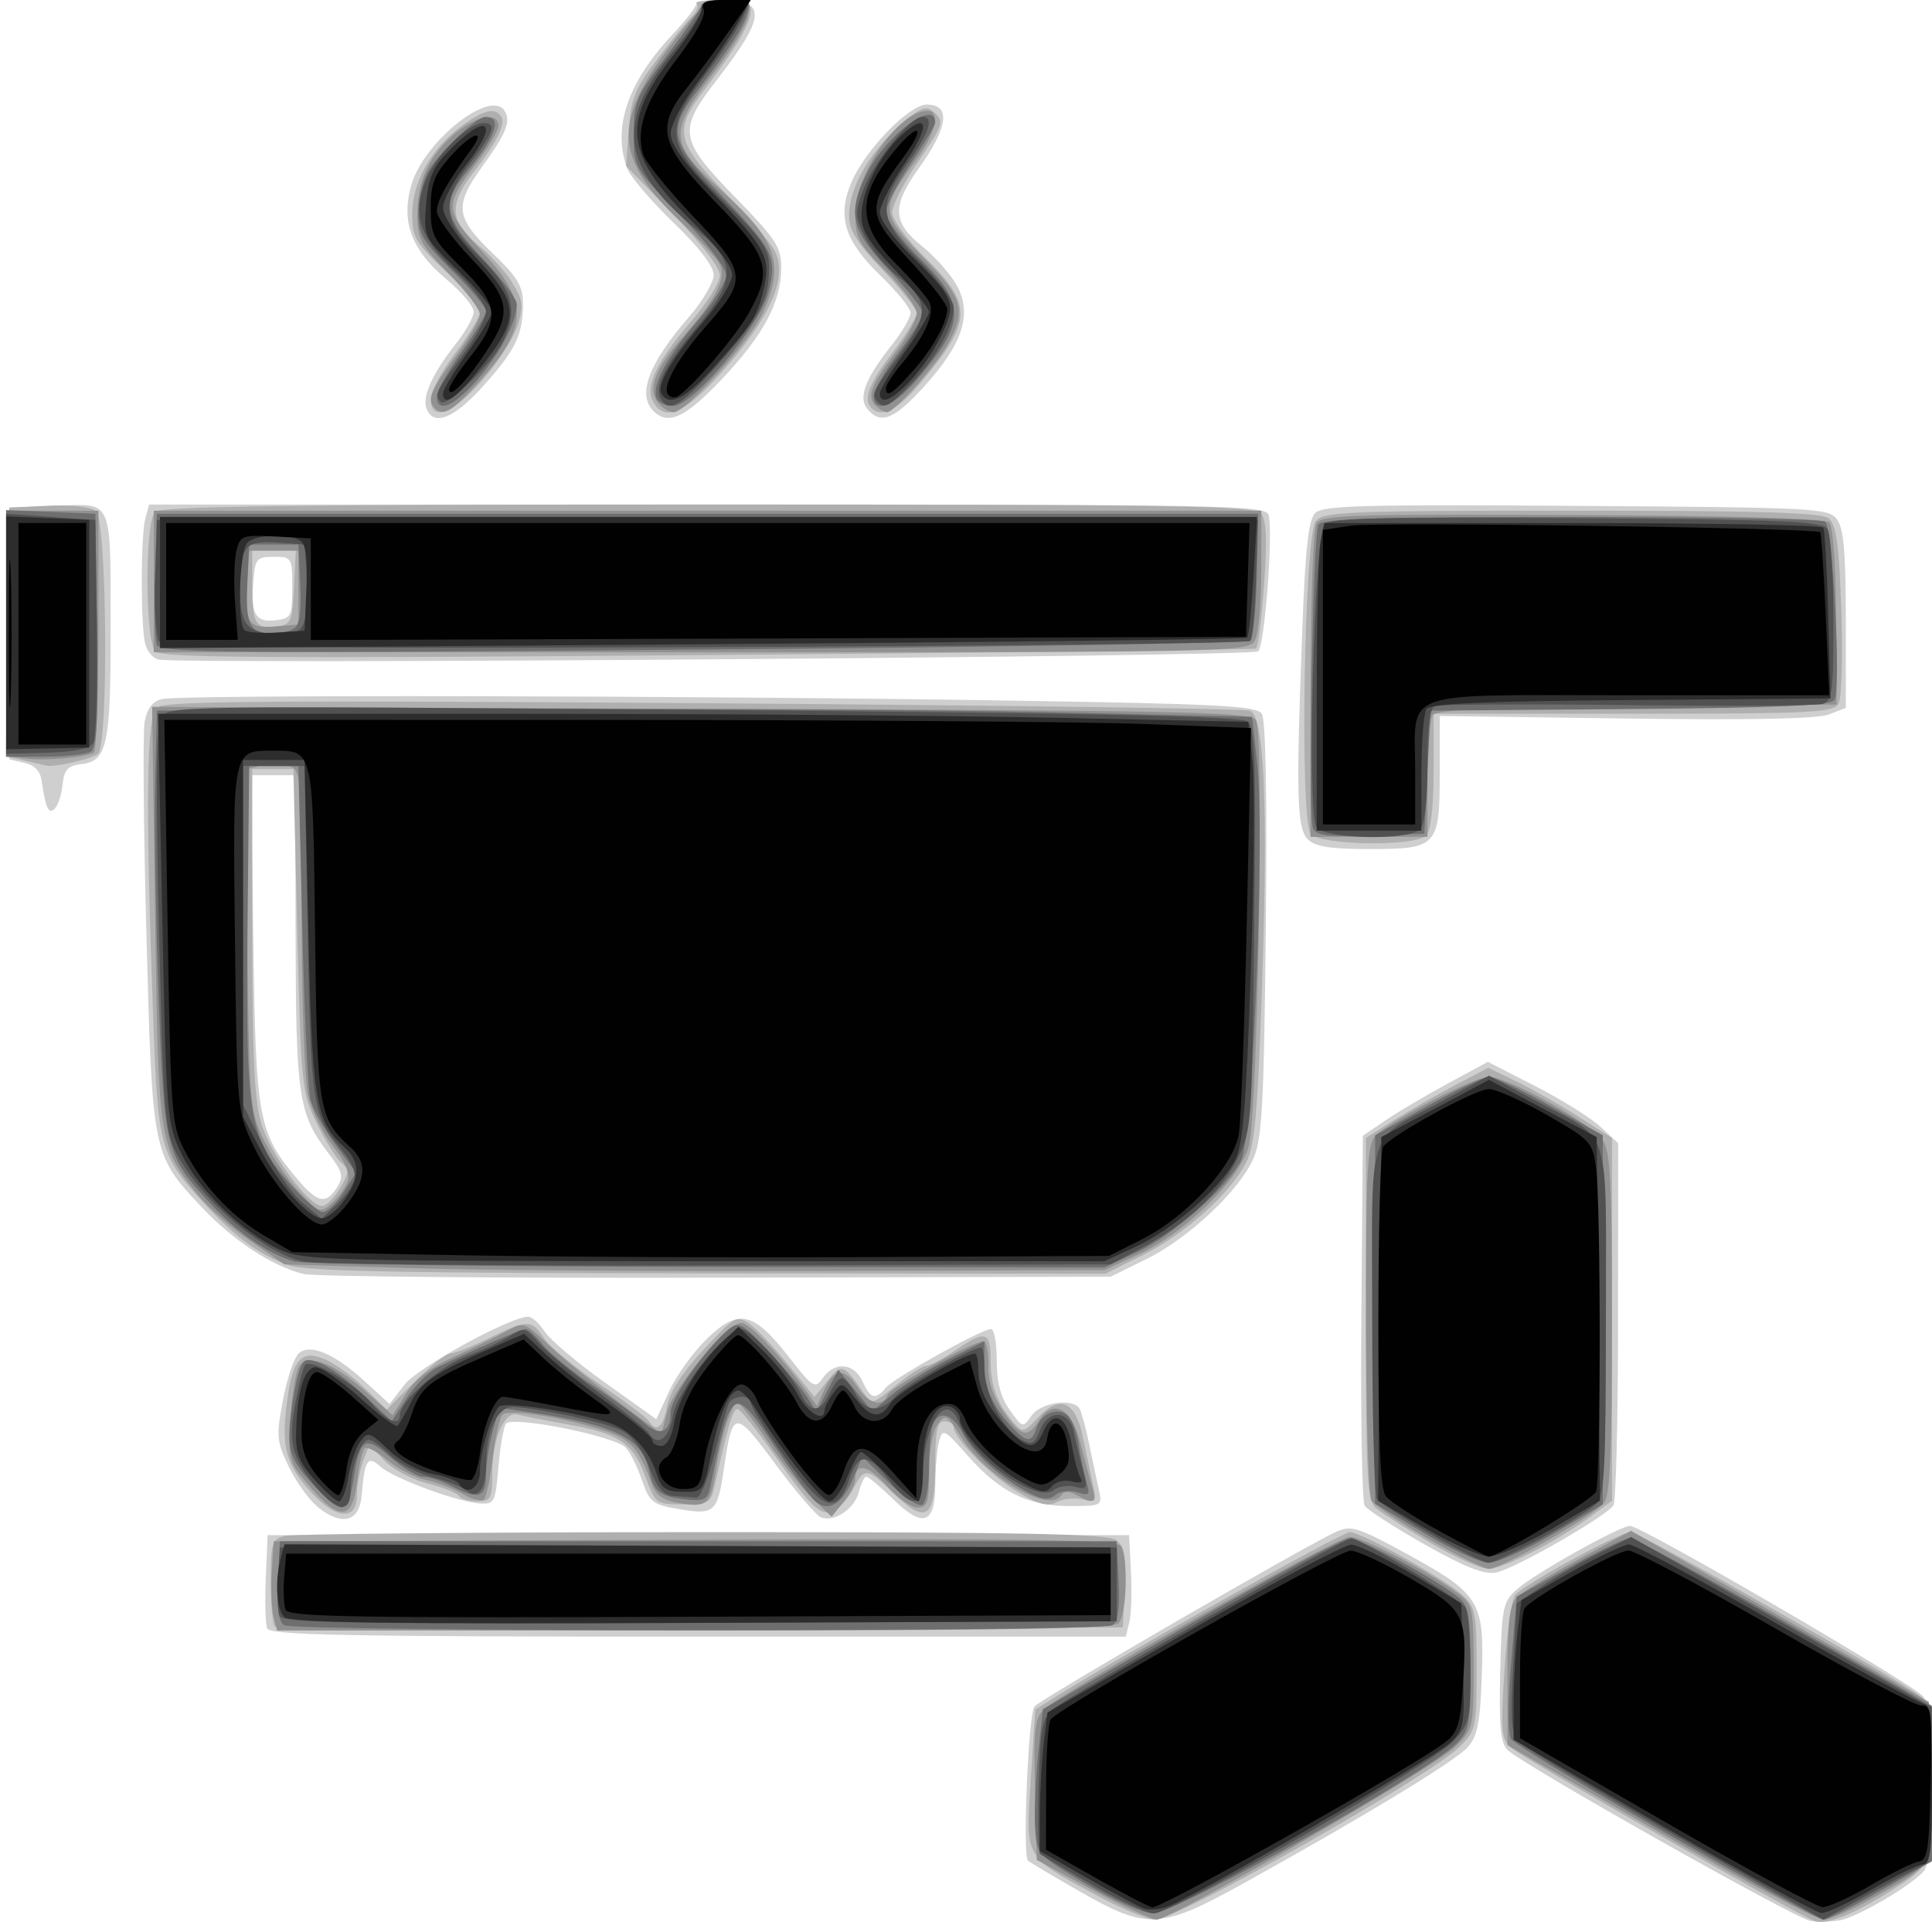 <?xml version="1.0" encoding="UTF-8"?>
<!-- Created with Inkscape (http://www.inkscape.org/) -->
<svg width="418.67" height="418.67" version="1.1" viewBox="0 0 418.667 418.667" xmlns="http://www.w3.org/2000/svg" xmlns:cc="http://creativecommons.org/ns#" xmlns:dc="http://purl.org/dc/elements/1.1/" xmlns:rdf="http://www.w3.org/1999/02/22-rdf-syntax-ns#">
 <g stroke-width="1.333">
  <path d="m392.31 416.26c-3.263-0.49-62.366-33.843-65.604-37.022-1.54-1.512-1.886-5.137-1.61-16.916 0.325-13.887 0.585-15.202 3.532-17.846 3.783-3.394 22.353-13.813 24.618-13.813 2.485 0 61.606 34.422 63.575 37.015 2.366 3.116 2.48 34.742 0.136 37.704-2.377 3.003-14.421 10.085-18.291 10.755-1.833 0.317-4.694 0.373-6.356 0.123zm-158.29-6.364c-5.856-3.345-10.927-6.362-11.27-6.705-1.196-1.196 0.113-31.823 1.427-33.407 1.347-1.624 58.871-34.925 65.384-37.851 3.212-1.444 4.673-0.994 14.927 4.596 16.18 8.82 17.182 10.405 16.627 26.325-0.369 10.598-0.919 13.391-3.115 15.818-2.733 3.021-21.983 14.716-48 29.164-18.573 10.314-21.263 10.468-35.98 2.062zm-176.13-57.031c-0.38-0.989-0.511-5.939-0.291-11l0.399-9.201h186.67l0.408 7.944c0.225 4.369 0.063 9.319-0.359 11l-0.767 3.056h-92.683c-76.551 0-92.803-0.313-93.373-1.799zm250.83-18.184c-6.569-3.715-12.415-7.489-12.991-8.386-0.576-0.897-0.902-19.303-0.723-40.901l0.324-39.27 5.006-3.397c2.753-1.868 8.851-5.471 13.551-8.007l8.545-4.61 10.308 5.276c5.669 2.902 12.021 6.867 14.115 8.811l3.807 3.535-0.02 38.465c-0.011 21.156-0.461 39.156-1 40.001-1.527 2.394-21.52 13.844-25.456 14.579-2.564 0.478-6.775-1.182-15.467-6.097zm-239.69-7.963c-1.91-1.502-4.788-5.45-6.397-8.774-2.712-5.603-2.807-6.666-1.307-14.616 0.89-4.716 2.453-9.267 3.474-10.115 2.537-2.105 7.742 0.159 14.409 6.266l5.194 4.759 3.297-4.213c2.969-3.794 22.845-14.694 26.795-14.694 0.79 0 2.393 1.46 3.562 3.245 1.17 1.785 7.084 6.782 13.144 11.104l11.017 7.859 2.809-6.104c1.545-3.357 5.198-8.431 8.118-11.274 6.852-6.673 10.08-5.986 17.701 3.771 5.36 6.862 5.763 7.114 7.482 4.66 2.54-3.626 6.751-3.263 8.575 0.74 1.746 3.832 2.781 4.116 5.049 1.384 1.746-2.104 20.783-12.717 22.811-12.717 0.677 0 1.231 3.057 1.231 6.794 0 4.777 0.836 7.968 2.816 10.75 2.786 3.912 2.837 3.925 4.742 1.206 1.986-2.836 8.935-3.853 10.378-1.519 0.418 0.677 1.359 4.127 2.09 7.667 0.732 3.54 1.681 8.017 2.111 9.949 0.768 3.454 0.661 3.513-6.345 3.518-8.963 7e-3 -15.182-3.079-22.139-10.983-5.034-5.718-5.384-5.893-6.144-3.056-0.443 1.655-0.814 5.877-0.824 9.384-0.025 8.596-2.656 9.497-9.168 3.137-2.729-2.665-5.322-4.845-5.761-4.845-0.44 0-1.171 1.483-1.626 3.295-0.918 3.659-5.326 6.632-8.197 5.53-1.023-0.393-5.473-5.586-9.889-11.542-8.915-12.024-9.257-11.982-11.233 1.384-1.334 9.023-2.028 9.638-9.465 8.391-5.955-0.998-6.548-1.457-8.258-6.397-1.013-2.927-2.591-6.07-3.506-6.985-2.548-2.548-24.778-6.958-25.95-5.149-0.524 0.81-1.256 5.073-1.625 9.473-0.633 7.536-0.865 7.988-4.005 7.795-4.839-0.298-18.747-5.454-21.546-7.987-2.777-2.513-3.434-1.514-4.069 6.193-0.472 5.72-4.166 6.796-9.346 2.721zm-3.262-50.648c-6.756-1.639-15.372-7.319-22.235-14.656-10.511-11.238-10.522-11.292-11.799-58.751-0.621-23.1-0.803-43.884-0.403-46.186 0.496-2.856 1.67-4.439 3.694-4.982 3.684-0.988 114.4-0.788 184.68 0.333 44.434 0.709 52.588 1.139 53.727 2.835 0.86 1.28 1.174 18.073 0.873 46.667-0.399 37.9-0.804 45.429-2.674 49.701-3.053 6.976-14.1 17.345-23.287 21.856l-7.69 3.776-85.333 0.216c-46.933 0.119-87.234-0.245-89.557-0.809zm7.273-18.781c1.461-2.34 1.212-3.336-1.835-7.331-6.577-8.623-7.093-12.101-7.155-48.295l-0.059-33.667h-9.589l0.491 35.667c0.538 39.092 1.04 41.787 9.672 52 4.247 5.025 6.127 5.386 8.475 1.626zm210.38-75.388c-2.405-2.405-2.589-9.35-1.21-45.691 0.662-17.451 1.349-23.591 2.8-25.043 1.626-1.626 10.381-1.865 56.561-1.548 52.314 0.36 54.718 0.486 56.529 2.964 1.425 1.95 1.892 7.303 1.892 21.7v19.111l-3.667 1.434c-2.446 0.957-17.09 1.249-44 0.878l-40.333-0.556v12.327c0 15.964-0.513 16.517-15.333 16.517-8.352 0-11.668-0.525-13.238-2.095zm-273.32-7.348c-0.355-1.039-0.824-3.365-1.044-5.168-0.272-2.233-1.462-3.528-3.732-4.06l-3.333-0.781v-54.546l10.164-0.386c12.47-0.474 11.793-2.037 11.818 27.3 0.021 24.385-0.774 28.03-6.246 28.658-3.046 0.349-3.816 1.167-4.172 4.429-0.512 4.694-2.509 7.328-3.455 4.556zm24.265-31.628c-1.155-0.223-2.453-1.723-2.885-3.333-1.027-3.83-1.014-23.41 0.019-27.262l0.804-3h121.02c114.15 0 121.06 0.133 121.6 2.333 0.995 3.991-0.865 28.135-2.271 29.485-1.194 1.147-232.61 2.872-238.29 1.777zm28.96-15.595c0-6.519-0.089-6.667-4-6.667-3.68 0-4.034 0.412-4.422 5.14-0.597 7.272 0.418 9.114 4.748 8.616 3.464-0.398 3.674-0.804 3.674-7.089zm29.116-38.752c-1.006-2.621 1.254-7.649 6.302-14.022 2.154-2.719 3.916-5.878 3.916-7.019s-2.719-4.348-6.042-7.125c-7.518-6.285-9.799-12.576-7.427-20.491 2.824-9.424 17.164-20.732 20.155-15.893 1.42 2.298 0.425 4.765-4.897 12.147-6.058 8.401-5.752 10.977 2.211 18.612 5.506 5.279 6.667 7.202 6.667 11.047 0 6.727-1.587 10.006-8.638 17.849-6.303 7.01-10.752 8.789-12.246 4.895zm49.15 0.485c-3.565-3.565-1.02-10.286 7.714-20.378 2.944-3.401 5.352-7.502 5.352-9.113 0-1.862-3.179-5.99-8.732-11.336-4.802-4.624-9.302-9.908-10-11.743-3.282-8.632 0.061-18.624 9.649-28.839 3.274-3.488 5.657-6.638 5.296-7-0.362-0.362 2.078-0.657 5.422-0.657 9.972 0 9.748 3.506-1.123 17.554-8.316 10.747-7.992 12.716 4.154 25.197 8.977 9.225 9.997 10.803 9.971 15.429-0.042 7.361-3.94 14.592-13.021 24.153-7.797 8.209-11.506 9.91-14.683 6.733zm46.367-0.439c-2.058-2.48-0.46-6.604 5.451-14.067 2.154-2.719 3.912-5.757 3.908-6.752-4e-3 -0.994-2.98-4.677-6.614-8.183-7.672-7.403-9.318-12.665-6.255-19.996 2.926-7.004 12.543-16.963 16.379-16.963 5.257 0 4.676 4.869-1.63 13.67-5.996 8.369-5.868 11.804 0.635 17.03 2.846 2.287 6.256 6.166 7.577 8.62 3.297 6.123 1.202 12.545-7.075 21.686-6.58 7.266-9.491 8.432-12.376 4.955z" fill="#cfcfcf"/>
  <path d="m393.33 416.33c-3.22-1.057-63.093-35.205-65.792-37.524-2.227-1.913-2.37-3.496-1.519-16.793 0.516-8.074 1.559-15.446 2.317-16.382 1.796-2.217 22.74-13.632 25.012-13.632 1.941 0 59.286 32.531 62.982 35.728 1.988 1.72 2.333 4.465 2.333 18.574 0 18.188 0.199 17.681-9.27 23.658-7.676 4.846-13.578 7.186-16.063 6.37zm-156-5.78c-15.515-8.396-15.082-7.615-13.946-25.14l0.968-14.935 4.822-3.035c13.385-8.424 61.665-35.441 63.333-35.441 2.47 0 20.572 10.144 24.489 13.724 2.725 2.49 3 3.953 3 15.945 0 12.632-0.159 13.361-3.667 16.844-6.367 6.322-61.277 37.498-65.993 37.469-1.654-0.011-7.507-2.454-13.007-5.43zm-177.77-58.097c-0.494-0.494-0.898-4.928-0.898-9.854 0-8.16 0.266-9.027 3-9.76 1.65-0.442 42.335-0.812 90.412-0.822 68.788-0.014 87.907 0.344 89.738 1.683 1.882 1.376 2.249 3.351 1.921 10.333l-0.405 8.632-91.435 0.342c-50.289 0.188-91.839-0.062-92.333-0.556zm250.29-18.18c-5.215-3.084-10.465-6.43-11.667-7.437-1.932-1.619-2.184-6.35-2.184-41.029v-39.199l6.019-3.817c3.31-2.099 9.276-5.522 13.257-7.607l7.238-3.79 6.23 3.027c3.426 1.665 9.461 5.093 13.41 7.62l7.18 4.593v78.564l-4.333 3.2c-7.686 5.677-19.238 11.604-22.496 11.542-1.744-0.033-7.438-2.583-12.653-5.667zm-242.13-10.571c-5.535-5.925-6.718-9.791-5.694-18.61 1.201-10.347 3.06-12.737 8.237-10.593 2.176 0.901 6.113 3.734 8.751 6.296l4.795 4.657 6.06-6.06c3.333-3.333 6.826-6.079 7.762-6.101 0.936-0.023 4.702-1.518 8.368-3.321 8.303-4.084 9.182-4.085 11.854-7e-3 1.188 1.814 6.616 6.304 12.061 9.979 5.445 3.675 10.277 7.291 10.738 8.036 1.59 2.573 3.053 1.338 3.926-3.315 0.57-3.041 3.333-7.31 7.919-12.236 6.666-7.162 7.195-7.46 9.885-5.575 1.563 1.095 5.384 5.115 8.489 8.933l5.647 6.941 2.838-3.559c3.015-3.782 3.44-3.634 7.847 2.741 1.719 2.487 1.954 2.431 6.925-1.667 2.83-2.333 5.769-4.241 6.532-4.241s3.594-1.5 6.292-3.333c6.65-4.519 7.714-4.231 7.714 2.088 0 5.546 1.452 9.46 5.032 13.565 1.905 2.184 2.201 2.126 5.098-1 4.837-5.219 8.27-3.765 9.882 4.185 0.576 2.839 1.503 7.207 2.059 9.706 0.954 4.282 0.835 4.497-2.079 3.735-1.7-0.445-4.226-0.201-5.613 0.542-1.944 1.04-3.84 0.578-8.268-2.018-5.76-3.375-14.112-11.769-14.112-14.182 0-0.708-0.9-1.287-2-1.287-1.588 0-2 1.931-2 9.375 0 11.891-1.984 13.134-9.403 5.89-5.389-5.262-5.99-5.292-8.462-0.42-0.807 1.591-2.468 3.517-3.69 4.28-2.979 1.86-5.044 0.013-13.46-12.041-3.744-5.363-7.275-9.751-7.845-9.751-0.985 0-1.94 3.166-4.628 15.333-1.16 5.251-1.27 5.333-7.141 5.333-5.84 0-6.007-0.121-8.157-5.941-2.736-7.407-5.691-9.397-16.956-11.418-4.909-0.881-9.776-1.835-10.816-2.121-2.786-0.766-5.4 5.25-5.423 12.48-0.018 5.821-0.283 6.333-3.274 6.333-1.79 0-3.58-0.526-3.977-1.169-0.397-0.643-3.481-1.864-6.852-2.713s-7.568-3.096-9.327-4.994l-3.198-3.451-1.362 3.583c-0.749 1.971-1.362 5.344-1.362 7.497 0 5.407-4.364 5.233-9.611-0.384zm-5.209-49.542c-6.347-2.268-11.476-6.013-18.15-13.254-9.758-10.586-10.129-11.944-11.183-40.907-1.699-46.667-1.459-64.776 0.883-66.719 1.663-1.38 24.676-1.553 118.4-0.892 63.982 0.451 117.27 1.181 118.42 1.621 3.111 1.194 3.947 20.592 2.591 60.081-0.939 27.337-1.563 34.227-3.428 37.834-3.483 6.734-13.194 15.446-22.284 19.988l-8.181 4.088-86.12-0.059c-66.886-0.045-87.197-0.443-90.94-1.781zm11.185-16.676c1.988-3.365 2.028-4.052 0.318-5.471-1.075-0.892-3.484-4.748-5.353-8.567-3.295-6.735-3.423-7.996-4.244-41.862l-0.846-34.918h-8.907v35.091c0 27.072 0.45 36.607 1.97 41.725 1.992 6.708 10.219 17.85 13.18 17.85 0.885 0 2.632-1.732 3.882-3.849zm210.34-76.77c-2.434-2.932-1.409-64.796 1.123-67.845 1.646-1.982 7.215-2.203 55.412-2.203 40.85 0 54.084 0.396 55.693 1.667 1.679 1.325 2.241 5.383 2.745 19.814 0.349 9.981 0.083 19.131-0.59 20.333-1.095 1.956-5.778 2.186-44.491 2.186h-43.267v12.4c0 7.867-0.585 12.985-1.6 14-2.426 2.426-22.961 2.137-25.027-0.352zm-274.04-14.817c-0.733-0.182-2.996-0.698-5.027-1.147l-3.694-0.816 0.361-26.968 0.361-26.968 8.45-0.4c5.082-0.241 9.2 0.223 10.333 1.163 2.432 2.019 2.799 51.18 0.393 52.667-1.983 1.225-9.497 2.884-11.176 2.467zm23.667-24.72c-2.248-2.309-2.305-28.007-0.067-30.245 1.22-1.22 29.653-1.6 119.84-1.6 101.77 0 118.46 0.27 119.84 1.937 1.167 1.406 1.347 5.621 0.656 15.362-0.523 7.384-1.324 13.638-1.778 13.9-0.454 0.261-53.926 0.899-118.83 1.416-95.267 0.76-118.32 0.611-119.67-0.771zm30.064-14.178l0.397-8.333h-9.461v7.778c0 8.842 0.564 9.834 5.283 9.283 3.169-0.37 3.408-0.921 3.78-8.728zm29.603-40.546c0-1.583 2.4-6.058 5.333-9.943 2.933-3.885 5.333-7.873 5.333-8.861 0-0.988-3.3-4.925-7.333-8.748-6.643-6.297-7.333-7.482-7.327-12.593 0.008-6.8 4.122-14.153 10.587-18.922 4.88-3.6 7.411-4.204 8.723-2.081 0.986 1.595-1.127 5.776-6.176 12.219-5.204 6.641-4.956 10.79 0.923 15.418 2.601 2.048 5.981 5.724 7.511 8.168 2.403 3.84 2.58 5.11 1.306 9.333-0.811 2.689-4.237 8.039-7.614 11.889-6.507 7.418-11.266 9.159-11.266 4.121zm48.168 0.527c-1.755-3.279 0.891-8.802 8.349-17.423 3.382-3.91 6.149-8.367 6.149-9.904 0-1.68-4.053-6.96-10.159-13.235l-10.159-10.44 0.569-7.86c0.483-6.681 1.389-8.948 6.042-15.11 3.011-3.987 6.398-8.174 7.527-9.304 1.13-1.129 1.682-2.425 1.228-2.879-0.454-0.454 1.975-0.825 5.397-0.825 5.039 0 6.221 0.444 6.217 2.333-5e-3 2.726-3.16 8.137-9.864 16.919-6.874 9.005-6.422 11.343 4.361 22.556 5.037 5.239 9.852 10.862 10.699 12.497 2.985 5.761-0.874 14.543-11.719 26.67-7.781 8.702-12.219 10.522-14.637 6.005zm47.387 1.463c-1.894-1.894-0.687-5.137 4.444-11.933 2.933-3.885 5.333-7.785 5.333-8.667 0-0.882-3.3-5.063-7.333-9.292-5.673-5.948-7.333-8.628-7.333-11.84 0-5.827 4.182-13.362 10.666-19.22 4.448-4.018 5.898-4.684 7.43-3.413 2.666 2.213 2.545 2.616-3.426 11.407-2.932 4.316-5.332 9.067-5.333 10.559-1e-3 1.524 3.211 5.886 7.33 9.954 10.234 10.107 10.064 13.696-1.282 27.095-4.897 5.782-8.318 7.526-10.495 5.349z" fill="#afafaf"/>
  <path d="m236.67 409.51-12-6.456-0.374-15.282c-0.324-13.265-0.06-15.563 2-17.405 4.708-4.21 63.563-37.363 66.269-37.33 2.796 0.035 17.269 7.625 23.438 12.292 3.167 2.396 3.333 3.191 3.333 15.906 0 13.108-0.083 13.465-4 17.319-4.48 4.407-61.543 37.424-64.667 37.417-1.1-3e-3 -7.4-2.91-14-6.46zm122.97-12.427-32.975-18.92v-14.984c0-11.723 0.448-15.432 2.056-17.04 1.131-1.131 7.157-4.837 13.392-8.235l11.336-6.179 32.274 18.543 32.275 18.543 0.374 17.087c0.425 19.384 1.364 17.486-12.591 25.43-4.519 2.573-9.331 4.678-10.692 4.678-1.361 0-17.314-8.514-35.45-18.92zm-300.37-46.835c-0.426-1.699-0.588-6.049-0.359-9.667l0.416-6.578 91.249-0.343c72.117-0.271 91.472 9e-3 92.313 1.333 1.656 2.608 1.29 14.957-0.495 16.743-1.213 1.213-23.461 1.6-91.975 1.6h-90.375zm250.24-16.765c-6.13-3.554-11.671-7.292-12.313-8.304s-1.176-18.749-1.187-39.413c-0.017-31.672 0.294-37.886 1.984-39.576 3.437-3.437 21.505-12.853 24.663-12.853 3.996 0 22.099 10.071 24.65 13.714 1.682 2.401 2.017 8.989 2.017 39.661 0 27.413-0.425 37.319-1.667 38.889-2.212 2.797-22.388 14.41-24.972 14.373-1.115-0.016-7.044-2.937-13.174-6.492zm-242.15-11.079c-4.916-5.689-4.95-5.809-4.357-15.471 0.329-5.356 1.242-10.382 2.029-11.169 2.275-2.275 7.36-0.251 13.955 5.554l6.106 5.375 2.852-4.614c1.939-3.137 5.283-5.721 10.449-8.072 4.179-1.902 9.304-4.398 11.389-5.546 3.697-2.037 3.912-1.972 8.667 2.6 2.682 2.579 9.375 8.062 14.875 12.185l10 7.496 1.285-4.907c1.351-5.157 13.065-19.165 16.027-19.165 1.713 0 8.188 6.738 13.536 14.087l2.848 3.913 1.7-3.667c2.11-4.553 4.317-4.656 7.149-0.333 2.362 3.605 5.439 4.37 6.496 1.616 0.646-1.683 18.392-11.616 20.752-11.616 0.659 0 1.138 2.312 1.064 5.138-0.09 3.443 0.956 6.739 3.171 9.991 3.791 5.566 5.304 5.981 7.716 2.12 3.099-4.963 7.177-2.821 9.047 4.751 0.905 3.667 2.068 8.017 2.583 9.667 1.036 3.316 0.344 3.656-3.38 1.663-1.67-0.894-2.772-0.894-3.324 0-2.511 4.063-16.154-3.788-21.615-12.439-3.195-5.061-3.507-5.233-5.226-2.882-1.052 1.439-1.828 5.789-1.828 10.246 0 6.715-0.336 7.745-2.529 7.745-1.391 0-4.399-2.13-6.685-4.734-3.987-4.541-6.786-5.092-6.786-1.335 0 0.975-1.153 3.19-2.562 4.921l-2.562 3.148-4.139-3.949c-2.276-2.172-6.637-7.722-9.691-12.333-3.054-4.611-5.992-8.384-6.529-8.384-1.231 0-3.513 6.99-4.619 14.149-1.21 7.837-1.942 8.559-7.725 7.62-3.854-0.625-5.348-1.643-6.306-4.295-2.669-7.389-4.471-9.478-9.742-11.29-8.497-2.92-21.202-4.975-22.532-3.644-0.651 0.651-1.614 4.834-2.14 9.296-0.526 4.462-1.386 8.542-1.912 9.068-0.525 0.525-2.587 7e-3 -4.581-1.154-1.994-1.16-5.59-2.529-7.991-3.043s-6.176-2.457-8.39-4.32c-2.213-1.862-4.424-2.986-4.913-2.498-0.489 0.489-1.213 3.707-1.61 7.151-0.96 8.333-3.676 8.701-10.021 1.359zm21.789-47.592-27.51-0.808-7.527-5.188c-4.14-2.853-9.319-7.45-11.509-10.216-8.153-10.294-8.278-11.135-8.989-60.342l-0.651-45.079 118.9 0.412c103.87 0.36 119.07 0.665 120.28 2.412 1.858 2.686 0.451 85.417-1.574 92.54-2.009 7.066-13.769 18.62-23.55 23.137l-7.691 3.552-61.333 0.193c-33.733 0.106-73.713-0.17-88.843-0.615zm-13.775-18.96c0.505-1.59-0.644-4.253-3.232-7.491-2.208-2.763-4.631-7.724-5.383-11.024s-1.383-20.51-1.401-38.243c-0.032-31.433-0.102-32.266-2.796-33.12-1.52-0.482-4.269-0.499-6.109-0.037l-3.346 0.84 0.468 36.947c0.453 35.76 0.57 37.155 3.647 43.402 1.748 3.55 5.192 8.589 7.652 11.197 4.332 4.593 4.556 4.668 7.096 2.37 1.442-1.305 2.975-3.483 3.405-4.84zm208.64-107.51c0.012-18.621 0.575-33.871 1.293-35 1.101-1.731 8.565-1.966 55.498-1.748 35.124 0.163 54.71 0.736 55.6 1.626 0.805 0.805 1.419 9.267 1.482 20.415l0.107 19.041-43.266 0.352c-32.576 0.265-43.525 0.759-44.313 2-0.576 0.906-1.056 7.198-1.067 13.981l-0.02 12.333h-25.333l0.02-33zm-278.35 16.031-4.333-0.533v-53.164h20v25.921c0 14.257-0.45 26.178-1 26.492-1.889 1.077-10.337 1.817-14.667 1.284zm27.667-38.364v-15.333h240v12.754c0 7.015-0.621 13.915-1.38 15.333-1.349 2.52-4.089 2.579-120 2.579h-118.62zm31.333 1.333v-8h-10.667l-0.413 6.497c-0.586 9.213 0.145 10.407 6.069 9.917l5.011-0.414zm29.556-38.889c-1.743-1.743-0.817-4.059 4.444-11.111 2.933-3.932 5.333-8.071 5.333-9.199 0-1.128-3.05-5.139-6.778-8.914-6.137-6.215-6.778-7.433-6.778-12.893 0-7.19 2.63-12.75 8.277-17.502 4.515-3.799 9.279-4.617 9.279-1.594 0 1.044-2.034 4.562-4.519 7.818-7.319 9.588-7.272 10.418 1.116 19.542 10.411 11.325 10.008 16.575-2.288 29.742-4.622 4.949-6.364 5.835-8.087 4.111zm48.459-1.094c-2.43-2.928-0.745-7.479 5.319-14.367 7.237-8.221 9.527-12.798 7.913-15.814-0.7-1.308-4.517-5.446-8.483-9.197-14.232-13.46-14.732-21.465-2.363-37.807 7.118-9.405 7.927-10.046 12.745-10.104 4.95-0.06 5.111 0.077 4.25 3.605-0.492 2.017-3.587 7.156-6.877 11.42-10.584 13.717-10.453 15.773 1.704 26.721 11.469 10.329 13.167 15.534 8.455 25.917-2.78 6.124-16.669 21.609-19.383 21.609-0.899 0-2.374-0.892-3.279-1.983zm47.023 0.487c-1.921-1.921-0.938-4.458 4.534-11.696 2.436-3.222 4.428-6.944 4.428-8.27 0-1.326-3-5.411-6.667-9.078-5.957-5.957-6.667-7.284-6.667-12.469 0-8.746 9.507-22.325 15.63-22.325 2.863 0 1.906 4.654-2.093 10.174-8.443 11.655-8.44 11.677 2.354 22.821 7.359 7.598 8.071 10.395 4.387 17.229-2.5 4.637-11.786 15.109-13.398 15.109-0.557 0-1.686-0.673-2.509-1.496z" fill="#919191"/>
  <path d="m361.24 397.36c-17.916-10.25-33.12-19.468-33.786-20.484-0.726-1.107-0.726-7.663 0-16.363l1.211-14.516 11.333-6.326c6.233-3.479 12.152-6.329 13.152-6.333 1-4e-3 16.15 8.169 33.667 18.162l31.848 18.169-4e-3 16.831-4e-3 16.831-11.064 6.333c-6.085 3.483-11.675 6.333-12.42 6.333s-16.015-8.387-33.931-18.637zm-125.91 10.873c-10.609-6.301-10.669-6.367-11.028-12.285-0.199-3.273 0.101-10.366 0.667-15.764l1.028-9.813 32-18.483c17.6-10.165 33.095-18.499 34.434-18.52 2.462-0.038 19.602 9.301 23.899 13.022 1.929 1.67 2.333 4.307 2.333 15.208 0 11.974-0.282 13.469-3.059 16.247-6.545 6.545-60.835 36.837-65.902 36.772-2.038-0.026-8.505-2.899-14.372-6.383zm-173.74-56.044c-1.205-0.765-1.613-3.712-1.333-9.646l0.402-8.545h181.33l0.402 8.545c0.279 5.934-0.128 8.882-1.333 9.646-2.268 1.439-177.2 1.439-179.47 0zm247.07-19.94-10.667-6.406v-79.827l11.333-6.335c6.233-3.485 12.233-6.335 13.333-6.335s7.1 2.851 13.333 6.335l11.333 6.335v79.982l-10.667 6.328c-5.867 3.481-12.167 6.329-14 6.329-1.833 5.3e-4 -8.133-2.882-14-6.405zm-241.18-10.922c-3.757-4.159-4.815-6.44-4.79-10.333 0.033-5.161 1.882-14.688 3.084-15.89 1.49-1.49 6.992 1.512 12.903 7.041l6.222 5.82 3.213-4.941c1.767-2.718 4.713-5.698 6.546-6.622 6.423-3.238 18.267-8.403 19.27-8.403 0.557 0 2.205 1.516 3.662 3.368 1.457 1.852 6.343 5.838 10.859 8.857 4.515 3.019 9.515 6.667 11.111 8.105 3.401 3.066 5.765 2.127 5.765-2.289 0-3 7.626-13.9 12.582-17.985 2.142-1.765 2.93-1.336 8.573 4.667 3.418 3.636 7.17 8.097 8.338 9.913l2.124 3.303 2.354-4.553 2.354-4.553 3.676 4.504 3.676 4.504 4.359-3.668c2.398-2.018 7.87-5.44 12.161-7.606l7.801-3.938v4.774c0 5.268 1.598 9.059 5.732 13.598 3.338 3.664 4.513 3.761 5.562 0.457 1.004-3.165 4.499-4.621 6.702-2.793 0.912 0.757 2.005 3.617 2.428 6.356 0.424 2.739 1.189 6.399 1.701 8.132 0.824 2.788 0.594 3.045-1.994 2.223-1.643-0.521-3.733-0.259-4.766 0.599-1.4 1.162-2.782 1.04-5.776-0.508-5.929-3.066-12.112-8.654-14.338-12.958-2.181-4.218-5.179-5.024-6.442-1.732-0.445 1.16-0.809 5.325-0.809 9.255s-0.656 7.551-1.458 8.046c-0.802 0.495-4.059-1.652-7.238-4.772l-5.781-5.673-2.035 4.87c-2.277 5.45-5.247 7.246-8.085 4.891-1.042-0.865-5.057-6.304-8.921-12.087-8.982-13.442-9.345-13.206-13.926 9.062-0.521 2.532-1.344 2.96-4.973 2.588-5.877-0.603-7.228-1.632-8.25-6.287-1.559-7.098-7.445-9.946-26.233-12.695l-6.233-0.912-1.426 5.136c-0.784 2.825-1.43 7.086-1.434 9.47-8e-3 4.9-1.642 5.408-7.522 2.342-2.1-1.095-4.848-1.996-6.106-2-1.258-4e-3 -4.457-1.914-7.11-4.243-5.543-4.867-6.628-4.16-8.049 5.234-0.49 3.242-1.581 5.667-2.55 5.667-0.931 0-3.863-2.402-6.515-5.337zm-3.803-47.99c-5.805-1.748-12.27-6.229-18.077-12.529-9.757-10.585-9.979-11.47-11.224-44.81-0.617-16.5-0.955-37.2-0.752-46l0.368-16 74.667-0.318c41.067-0.175 94.467 0.125 118.67 0.667l44 0.985 1.094 10c1.72 15.725-0.909 81.153-3.459 86.085-3.114 6.021-14.779 16.306-22.651 19.971l-6.983 3.251-86-0.102c-47.3-0.056-87.642-0.596-89.648-1.2zm10.761-14.949 2.708-4.277-4.479-6.102c-2.464-3.356-4.899-7.773-5.411-9.816-0.513-2.042-1.306-19.122-1.764-37.954l-0.832-34.241h-10.667l-0.356 35.248c-0.412 40.818 0.312 45.207 9.11 55.202 3.01 3.419 6.263 6.217 7.228 6.217 0.966 0 2.974-1.925 4.464-4.277zm210.09-78.915c-1.145-2.983-0.025-63.901 1.209-65.808 0.834-1.288 13.242-1.662 54.667-1.646 29.473 0.011 54.248 0.461 55.054 1 1.712 1.144 3.581 36.206 2.061 38.665-0.737 1.192-12.222 1.701-44.261 1.962l-43.266 0.352-0.667 13.333-0.667 13.333-11.688 0.386c-9.316 0.307-11.841-0.013-12.442-1.577zm-283.2-42.2v-26.725l9.667 0.392 9.667 0.392 0.364 25.236c0.278 19.298-0.036 25.489-1.333 26.313-0.933 0.592-5.447 1.086-10.03 1.097l-8.333 0.02zm32.648 2.492c-0.413-1.076-0.578-7.914-0.366-15.195l0.384-13.238h238.67l-0.311 13.244c-0.171 7.284-0.771 13.688-1.333 14.229-0.562 0.542-53.958 1.42-118.66 1.951-102.78 0.844-117.73 0.718-118.38-0.991zm29.754-3.575c1.205-0.765 1.613-3.712 1.333-9.646l-0.402-8.545h-10.667l-0.402 8.545c-0.423 8.975 0.523 10.747 5.736 10.747 1.467 0 3.448-0.495 4.402-1.101zm30.931-50.294c0-1.156 2.4-5.454 5.333-9.55 2.933-4.096 5.333-8.121 5.333-8.943s-3.3-4.754-7.333-8.737c-6.354-6.275-7.333-7.925-7.333-12.354 0-2.812 0.869-6.793 1.932-8.848 1.955-3.781 10.6-12.132 12.559-12.132 3.79 0 2.409 4.105-4.029 11.97-5.543 6.772-4.953 9.908 3.538 18.81 4.033 4.229 7.333 8.652 7.333 9.83 0 3.799-3.564 10.58-8.615 16.389-5.045 5.803-8.719 7.305-8.719 3.564zm47.619 0.366c-1.066-2.777 2.275-9.048 8.899-16.706 3.382-3.91 6.149-8.367 6.149-9.904 0-1.676-4.003-6.909-10-13.071-10-10.276-10-10.276-10-17.649 0-6.875 0.496-8.027 7.333-17.052 4.033-5.324 7.333-10.175 7.333-10.78 0-0.605 2.44-1.101 5.423-1.101 5.011 0 5.352 0.228 4.492 3-0.971 3.127-3.517 7.052-10.878 16.769-6.414 8.467-5.874 10.951 4.789 22.04 11.859 12.332 12.629 13.871 10.728 21.42-1.878 7.459-16.365 24.753-20.745 24.764-1.572 0.004-3.157-0.774-3.524-1.729zm47.048-0.476c0-1.217 2.4-5.391 5.333-9.276 2.933-3.885 5.333-7.785 5.333-8.667 0-0.882-3.3-5.063-7.333-9.292-8.291-8.692-9.138-12.454-4.745-21.066 4.272-8.373 14.745-16.131 14.745-10.922 0 0.591-2.399 4.606-5.33 8.921-2.932 4.316-5.332 9.067-5.333 10.559-1e-3 1.524 3.211 5.886 7.33 9.954 10.118 9.992 9.998 13.993-0.795 26.461-4.928 5.693-9.205 7.239-9.205 3.327z" fill="#6e6e6e"/>
  <path d="m363.23 397.87c-17.543-9.966-32.843-19.114-33.999-20.33-1.75-1.839-1.974-4.548-1.333-16.152l0.77-13.942 5.329-3.612c2.931-1.987 8.511-5.223 12.399-7.192l7.07-3.58 32.548 18.468 32.548 18.468 0.042 16.667c0.04 15.969-0.083 16.727-2.947 18.111-1.644 0.794-6.936 3.643-11.76 6.33l-8.771 4.885zm-126.56 10.582c-5.867-3.39-10.952-6.414-11.3-6.721-0.348-0.306-0.47-6.972-0.269-14.812 0.317-12.391 0.716-14.554 3.055-16.541 3.344-2.839 63.064-37.048 64.675-37.047 1.834 1e-3 23.618 13.234 24.769 15.046 0.566 0.891 1.038 6.86 1.05 13.265 0.019 10.855-0.229 11.918-3.646 15.665-4.382 4.803-61.024 37.367-64.936 37.332-1.502-0.013-7.53-2.798-13.397-6.188zm-176.12-58.282c-0.389-1.015-0.522-4.769-0.295-8.343l0.413-6.497h181.33v16l-90.372 0.343c-75.966 0.288-90.484 0.049-91.08-1.503zm249.45-17.739c-5.867-3.401-11.107-6.841-11.646-7.643-0.539-0.802-0.989-18.315-1-38.918-0.024-42.995-1.557-38.167 14.975-47.158l10.329-5.618 10.338 5.564c16.502 8.882 15.004 4.144 15.004 47.451 0 31.766-0.315 38.013-2.004 39.702-2.771 2.771-21.244 12.858-23.493 12.829-1.01-0.013-6.636-2.807-12.503-6.209zm-241.35-10.025c-5.343-6.35-6.24-9.771-4.72-17.997 0.735-3.978 1.695-7.811 2.132-8.519 1.079-1.746 10.811 3.852 14.674 8.441 3.086 3.666 5.926 4.806 5.926 2.38 0-3.01 8.423-10.511 14.302-12.735 3.501-1.325 7.793-3.332 9.538-4.46 2.975-1.923 3.351-1.844 6.034 1.274 1.573 1.829 7.435 6.709 13.026 10.844 5.591 4.135 10.561 8.158 11.045 8.941 1.888 3.055 4.411 1.236 5.209-3.756 0.874-5.465 11.423-18.821 14.866-18.821 2.001 0 10.854 9.761 13 14.333 1.846 3.933 4.186 3.804 6.071-0.333 0.835-1.833 2.03-3.333 2.655-3.333s1.939 1.5 2.921 3.333c2.18 4.073 5.412 4.264 8.793 0.521 2.178-2.411 16.439-10.521 18.502-10.521 0.388 0 0.705 2.179 0.705 4.843 0 5.337 4.142 13.092 8.132 15.228 2.135 1.142 2.774 0.807 3.848-2.017 1.797-4.726 6.399-4.552 7.384 0.28 0.411 2.017 1.285 5.677 1.942 8.134 1.109 4.151 0.992 4.414-1.653 3.723-1.566-0.409-3.627-0.097-4.582 0.695-3.637 3.019-17.571-6.767-20.462-14.371-2.884-7.585-7.917-0.088-7.934 11.819-9e-3 6.451-2.674 6.571-7.431 0.333-4.472-5.863-6.631-5.893-8.537-0.118-1.986 6.019-4.354 6.683-8.38 2.351-4.109-4.421-12.992-17.446-12.992-19.049 0-1.584-3.637-1.517-4.628 0.086-0.432 0.698-1.861 5.648-3.177 11-1.339 5.449-3.082 9.671-3.961 9.597-0.863-0.073-2.987-0.223-4.721-0.333-2.438-0.155-3.674-1.567-5.454-6.228-1.476-3.864-3.631-6.715-6.003-7.942-3.297-1.705-16.334-4.585-23.323-5.152-3.411-0.277-6.022 4.924-6.048 12.044-0.021 5.884-1.722 8.194-4.411 5.99-0.885-0.725-4.227-2.018-7.428-2.874-3.201-0.856-7.278-3.015-9.061-4.797-1.782-1.782-3.828-3.241-4.546-3.241-1.755 0-3.906 5.923-3.906 10.753 0 5.189-2.8 5.058-7.346-0.345zm-3.007-49.028c-8.999-2.174-22.173-13.427-27.371-23.38-2.585-4.95-2.86-8.44-3.816-48.51-0.724-30.331-0.601-43.981 0.415-45.879 1.442-2.694 1.82-2.699 117.56-1.759 84.732 0.688 116.61 1.36 117.97 2.486 1.538 1.277 1.778 9.029 1.386 44.936-0.461 42.277-0.553 43.556-3.583 49.723-3.533 7.191-11.124 14.265-20.876 19.455l-6.667 3.548-85.333 0.216c-46.933 0.119-87.292-0.257-89.686-0.836zm11.094-17.616c0.504-1.588-0.494-4.004-2.775-6.714-6.295-7.481-6.577-9.303-7.288-47.05l-0.678-36h-13.333v73.397l4.376 8.886c2.407 4.887 6.237 10.452 8.512 12.366l4.136 3.48 3.132-2.942c1.722-1.618 3.486-4.058 3.919-5.423zm208.57-76.452c-2.101-2.532-0.559-62.97 1.677-65.689 1.111-1.351 12.579-1.631 54.59-1.333 45.543 0.323 53.365 0.664 54.447 2.377 0.695 1.1 1.273 9.91 1.284 19.577 0.018 15.589-0.243 17.658-2.313 18.292-1.283 0.393-20.333 0.51-42.333 0.26-22-0.25-40.75-0.167-41.667 0.184-1.166 0.447-1.667 4.32-1.667 12.896 0 7.756-0.588 12.845-1.6 13.857-2.444 2.444-20.318 2.109-22.417-0.421zm-283.98-41.968-0.002-26.011 9.668 0.667 9.668 0.667 0.33 23.333c0.181 12.833-0.186 24.135-0.816 25.114-0.739 1.148-4.292 1.863-9.997 2.011l-8.851 0.23zm33.17 1.79c-0.699-0.843-1.098-7.143-0.886-14l0.385-12.468h238.56l-0.383 12.667c-0.21 6.967-0.786 13.069-1.28 13.562-0.493 0.492-53.598 1.092-118.01 1.333-87.06 0.326-117.44 0.045-118.39-1.094zm31.557-4.889c0.426-1.699 0.588-6.049 0.359-9.667l-0.416-6.578-5.868-0.42c-7.073-0.506-8.084 0.718-8.112 9.82-0.024 8.05 1.534 9.933 8.221 9.933 4.159 0 5.177-0.541 5.816-3.088zm29.525-47.107c-1.516-1.516-1.135-2.364 4.417-9.805 2.933-3.932 5.333-8.334 5.333-9.782 0-1.456-2.996-5.388-6.702-8.796-7.97-7.327-9.589-12.929-5.951-20.596 2.501-5.271 9.046-11.494 12.089-11.494 2.927 0 2.303 1.931-2.769 8.576-6.633 8.689-6.274 12.36 2 20.505 7.273 7.16 8.433 11.687 4.777 18.652-2.467 4.699-12.015 13.918-13.194 12.739zm47.704-0.547c-1.629-2.636 0.591-7.242 7.325-15.2 8.977-10.607 9.082-14.469 0.583-21.433-16.72-13.701-17.994-23.43-5.116-39.072 3.257-3.956 5.921-8.024 5.921-9.039 0-1.264 1.674-1.847 5.305-1.847 5.272 0 5.295 0.023 3.764 3.667-0.848 2.017-4.435 7.535-7.971 12.264-9.36 12.513-9.048 14.911 3.57 27.446 8.585 8.529 10 10.585 10 14.526 0 7.058-2.01 10.919-10.879 20.898-7.965 8.962-10.718 10.677-12.502 7.791zm46.936 0.52c-1.486-1.486-1.088-2.363 4.444-9.778 6.743-9.038 6.77-11.971 0.158-17.208-2.846-2.254-6.204-6.267-7.462-8.917-2.122-4.471-2.132-5.223-0.14-10.44 2.244-5.876 10.062-15.435 12.623-15.435 2.653 0 1.584 3.394-3.18 10.094-6.583 9.259-6.198 12.316 2.667 21.181 4.168 4.168 7.333 8.525 7.333 10.095 0 4.073-3.654 10.628-9.084 16.296-4.922 5.138-5.828 5.644-7.36 4.111z" fill="#515151"/>
  <path d="m248 413.62c-1.1-0.367-6.65-3.333-12.333-6.592l-10.333-5.924 0.012-8.217c7e-3 -4.519 0.378-11.27 0.827-15.002l0.815-6.785 31.642-18.215c17.403-10.018 32.781-18.193 34.173-18.167 1.392 0.026 7.331 2.901 13.197 6.388l10.667 6.34 0.38 13.632c0.364 13.038 0.236 13.766-2.93 16.7-3.402 3.153-55.339 33.26-60.973 35.345-1.729 0.64-4.044 0.863-5.144 0.496zm112.33-17.902-32.333-18.728 0.012-8.159c7e-3 -4.488 0.388-11.292 0.848-15.12l0.836-6.96 10.66-6.04c5.863-3.322 11.559-6.04 12.658-6.04s15.643 7.8 32.32 17.333c16.677 9.533 30.999 17.333 31.828 17.333 1.042 0 1.506 5.344 1.506 17.333 0 13.904-0.366 17.333-1.852 17.333-1.019 0-5.959 2.4-10.979 5.333-5.02 2.933-10.036 5.283-11.148 5.221-1.112-0.062-16.571-8.54-34.354-18.84zm-298.72-45.304c-1.72-1.72-2.087-7.824-0.767-12.752l0.806-3.009 89.509 0.343 89.509 0.343v16l-88.724 0.343c-67.9 0.262-89.102-0.035-90.333-1.267zm247.37-19.157-10.353-6.033 0.353-39.412 0.353-39.412l11.667-6.198 11.667-6.198 11.667 6.198 11.667 6.198 0.353 39.412 0.353 39.412-10.353 6.033c-5.694 3.318-11.853 6.033-13.686 6.033s-7.992-2.715-13.686-6.033zm-240.84-10.632c-3.324-3.786-4.107-5.819-3.98-10.333 0.242-8.637 1.648-13.546 4.009-14.001 1.18-0.227 5.546 2.695 9.703 6.493 4.156 3.799 7.888 6.575 8.294 6.169 0.405-0.405 1.735-2.735 2.954-5.176 2.163-4.332 5.64-6.609 18.712-12.256l5.75-2.484 4.877 4.593c2.682 2.526 8.927 7.424 13.877 10.885s9 6.861 9 7.558 0.873 1.266 1.94 1.266c1.197 0 2.273-1.913 2.811-5 0.94-5.392 5.378-12.778 10.661-17.74l3.295-3.096 5.178 5.056c2.848 2.781 6.275 7.094 7.617 9.585 2.188 4.063 5.832 6.218 5.832 3.45 0-0.593 0.849-2.239 1.886-3.658 1.831-2.504 1.97-2.472 4.763 1.079 3.413 4.338 5.45 4.606 7.695 1.011 1.368-2.191 15.903-10.686 18.284-10.686 0.388 0 0.705 1.539 0.705 3.421 0 4.211 1.94 8.117 6.412 12.912 4.152 4.451 5.878 4.603 7.605 0.667 2.166-4.937 5.131-3.655 6.213 2.687 0.534 3.128 1.394 6.372 1.912 7.21 0.636 1.029 0.025 1.283-1.885 0.784-1.611-0.421-3.489 0.06-4.368 1.119-1.3 1.566-2.378 1.388-6.869-1.136-5.882-3.306-13.021-10.745-13.021-13.568 0-0.996-0.884-2.15-1.964-2.564-3.347-1.284-6.037 4.403-6.037 12.765 0 4.237-0.478 7.703-1.063 7.703-0.585 0-3.406-2.4-6.271-5.333-2.864-2.933-5.595-5.333-6.068-5.333-0.473 0-1.803 2.4-2.955 5.333-1.152 2.933-2.928 5.333-3.945 5.333-1.656 0-10.014-10.533-16.136-20.333-1.26-2.017-2.855-3.667-3.546-3.667-1.993 0-4.094 4.895-5.912 13.778-1.662 8.118-1.74 8.221-6.137 8.158-3.735-0.054-4.657-0.7-5.713-4-1.72-5.374-5.828-9.61-10.783-11.117-8.093-2.461-22.338-4.485-23.386-3.322-1.743 1.934-4.085 9.979-4.085 14.035 0 3.679-2.894 5.336-4.573 2.619-0.402-0.65-2.987-1.596-5.745-2.102-2.894-0.531-6.887-2.709-9.441-5.151-4.127-3.946-4.544-4.072-6.167-1.871-0.957 1.299-2.123 4.749-2.589 7.667-0.467 2.918-1.379 5.305-2.028 5.305-0.649 0-3.042-2.121-5.318-4.713zm-7.471-49.803c-8.12-3.742-17.468-12.789-21.214-20.531-3.321-6.864-3.376-7.515-4.282-51.286l-0.918-44.333 77.208 3e-3c42.464 1e-3 95.62 0.397 118.12 0.88l40.917 0.878 0.919 8.579c0.505 4.718 0.343 25.172-0.361 45.453-1.015 29.252-1.718 37.716-3.4 40.944-3.098 5.944-13.445 14.977-21.399 18.68l-6.926 3.225-86.667-0.016c-81.374-0.015-86.992-0.166-92-2.474zm13.909-10.69c3.444-4.836 3.501-8.374 0.185-11.375-6.43-5.819-7.099-9.859-7.954-48.026l-0.807-36.06h-13.333v77.333l3.56 6.744c4.203 7.964 10.68 15.256 13.551 15.256 1.123 0 3.282-1.743 4.798-3.873zm210.76-109.29c0-16.042 0.375-31.042 0.833-33.333l0.833-4.167h53.755c29.565 0 54.021 0.45 54.346 1 0.325 0.55 0.811 9.1 1.079 19l0.487 18-43.266 0.352c-32.576 0.265-43.525 0.759-44.313 2-0.576 0.906-1.056 7.198-1.067 13.981l-0.02 12.333h-22.667zm-284-13.717v-25.238l9 0.394 9 0.394v49.333l-9 0.178-9 0.178zm33.333-10.899v-14.217h237.73l-0.763 12.789c-0.42 7.034-1.032 13.058-1.36 13.387-0.328 0.328-53.473 0.971-118.1 1.428l-117.5 0.831zm31.732 1.236c0.28-6.47-0.117-9.541-1.333-10.313-2.593-1.645-9.643-1.362-11.466 0.46-1.713 1.713-2.249 17.307-0.65 18.906 0.523 0.523 3.673 0.773 7 0.556l6.05-0.395zm29.601-42.222c0-0.79 2.4-4.787 5.333-8.884 2.933-4.096 5.333-8.121 5.333-8.943s-3.348-4.775-7.441-8.783c-7.431-7.278-7.44-7.297-6.888-14.317 0.432-5.496 1.401-7.921 4.441-11.115 8.868-9.319 11.858-7.053 3.901 2.957-2.56 3.22-4.66 7.21-4.667 8.866-0.008 1.806 2.921 6.204 7.32 10.988 9.541 10.379 9.515 12.899-0.266 25-4.485 5.549-7.068 7.095-7.068 4.231zm47.358 0.142c-1.161-1.878 2.222-7.693 9.201-15.815 3.36-3.91 6.109-8.426 6.109-10.036 0-1.854-3.432-6.333-9.36-12.215-13.968-13.861-14.66-20.993-3.424-35.295 3.365-4.283 6.118-8.738 6.118-9.899 0-1.574 1.353-2.113 5.311-2.113h5.311l-2.796 5c-1.538 2.75-5.428 8.509-8.644 12.799-3.28 4.374-5.848 9.267-5.848 11.142 0 2.32 2.803 6.259 9.159 12.868 11.478 11.936 12.545 13.935 11.033 20.666-1.352 6.017-2.521 7.847-11.062 17.315-5.962 6.609-9.402 8.338-11.105 5.583zm47.309-0.142c0-0.79 2.4-4.787 5.333-8.884 2.933-4.096 5.333-8.046 5.333-8.777 0-0.731-3.3-4.789-7.333-9.017-5.673-5.948-7.333-8.628-7.333-11.84 0-5.04 3.872-12.925 8.442-17.189 6.074-5.669 6.614-2.456 0.98 5.838-2.978 4.384-5.417 9.194-5.418 10.688-1e-3 1.51 3.002 5.655 6.764 9.333 9.446 9.236 9.844 10.242 6.712 16.966-4.096 8.793-13.479 17.76-13.479 12.882z" fill="#2d2d2d"/>
  <path d="m237.67 407.07-11-6.229 0.02-13.418c0.011-7.38 0.461-14.054 1-14.831 1.773-2.558 62.252-36.59 64.98-36.564 1.467 0.014 7.309 2.731 12.984 6.037 11.862 6.912 12.338 7.869 11.374 22.89-0.554 8.632-1.107 10.447-3.836 12.58-6.52 5.097-61.028 35.829-63.469 35.784-0.579-0.011-6.003-2.822-12.053-6.249zm123.36-12.131-31.644-18.268-1e-3 -13.333c-1e-3 -7.333 0.439-13.985 0.978-14.781 1.6-2.364 19.906-12.553 22.546-12.549 1.339 3e-3 15.634 7.587 31.767 16.856s30.401 16.803 31.706 16.743c2.173-0.1 2.341 1.3 2 16.686-0.32 14.444-0.682 16.84-2.583 17.117-1.216 0.177-5.898 2.484-10.405 5.125-4.507 2.642-9.212 4.773-10.456 4.737-1.244-0.036-16.502-8.286-33.906-18.333zm-299.15-46.118c-0.395-1.028-0.527-4.182-0.295-7.01l0.422-5.14h178.67v13.333l-89.038 0.343c-75.374 0.29-89.148 0.056-89.756-1.526zm250.13-16.984c-5.5-3.006-10.75-6.413-11.667-7.571-1.242-1.568-1.661-11.306-1.646-38.183 0.011-19.843 0.461-36.73 1-37.526 1.719-2.54 20.003-12.553 22.922-12.553 1.546 0 7.228 2.532 12.626 5.627 9.463 5.424 9.845 5.839 10.624 11.519 1.055 7.695 1.05 67.338-5e-3 70.088-0.649 1.692-21.281 14.149-23.322 14.081-0.292-9e-3 -5.031-2.477-10.531-5.483zm-243.21-11.935c-2.388-2.838-3.452-5.664-3.452-9.167 0-7.549 1.453-13.398 3.329-13.398 0.914 0 4.289 2.332 7.5 5.182l5.838 5.182-3.084 2.498c-1.996 1.617-3.351 4.492-3.842 8.151-0.417 3.109-1.226 5.653-1.798 5.653-0.572 0-2.593-1.846-4.491-4.102zm102.87-4.528c-3.488-4.717-6.923-10.104-7.634-11.973-0.71-1.868-2.24-3.397-3.399-3.397-2.501 0-6.791 9.07-8.068 17.057-0.807 5.045-1.274 5.61-4.637 5.61-4.397 0-6.965-4.936-3.559-6.842 1.099-0.615 2.402-3.818 2.897-7.118 0.612-4.083 2.588-8.136 6.185-12.687 2.907-3.678 5.802-6.687 6.433-6.687 1.687 0 10.306 9.862 12.75 14.587 2.557 4.946 5.569 5.241 7.617 0.746 0.835-1.833 1.926-3.333 2.424-3.333 0.498 0 1.589 1.5 2.424 3.333 1.839 4.036 6.25 4.389 8.246 0.661 0.787-1.47 4.896-4.422 9.132-6.561l7.702-3.888 1.528 5.561c2.798 10.182 14.135 18.629 15.209 11.332 0.704-4.788 3.376-4.234 4.339 0.899 0.751 4.003 0.398 5.191-2.159 7.261-2.7 2.186-3.468 2.263-6.579 0.654-5.912-3.057-11.407-8.316-13.192-12.626-1.24-2.993-2.443-3.987-4.473-3.694-3.778 0.546-6.123 5.73-6.212 13.735l-0.074 6.667-5.26-5.817c-6.008-6.645-8.306-6.56-10.6 0.39-0.864 2.618-2.274 4.748-3.134 4.733-0.86-0.015-4.417-3.886-7.905-8.603zm-77.266 3.455c-7.199-2.475-10.493-5.092-8.241-6.546 0.804-0.519 2.203-3.216 3.108-5.992 1.851-5.677 3.841-7.239 15.803-12.4l8.396-3.622 4.271 4.034c2.349 2.219 6.911 5.909 10.138 8.201 6.751 4.795 6.578 4.845-7.416 2.167-5.748-1.1-10.88-2-11.404-2-1.758-4.1e-4 -4.251 5.947-4.986 11.893-0.4 3.241-1.328 6.012-2.061 6.158s-4.157-0.707-7.608-1.893zm4.941-46.824l-36-0.667-6.151-3.616c-7.184-4.223-13.349-10.87-17.342-18.695-2.68-5.254-2.881-8.053-3.538-49.296l-0.696-43.726 94.529 4e-3c51.991 3e-3 104.97 0.4 117.74 0.884l23.209 0.88-0.904 41.392c-0.497 22.766-1.275 43.711-1.728 46.545-1.095 6.847-11.198 17.882-20.836 22.759l-7.294 3.69-52.495 0.256c-28.872 0.141-68.695-0.044-88.495-0.41zm-24.068-11.126c4.135-5.421 4.307-8.974 0.598-12.331-6.835-6.186-7.153-8.133-7.602-46.543-0.464-39.701-0.381-39.333-8.928-39.333-9.052 0-8.907-0.7-8.43 40.719 0.425 36.867 0.468 37.362 3.871 44.614 3.837 8.177 11.751 17.333 14.982 17.333 1.159 0 3.639-2.007 5.509-4.459zm211.4-114.13v-31.918l6.083-0.912c5.608-0.841 100.71 0.476 101.67 1.408 0.234 0.227 0.774 8.271 1.201 17.877l0.777 17.464h-43.488c-50.627 0-46.248-1.57-46.248 16.579v11.421h-20zm-284.78-9.415c0-14.3 0.196-20.15 0.436-13s0.24 18.85 0 26-0.436 1.3-0.436-13zm2.109 0v-24h14.667v48h-14.667zm32-11.333v-12.667h234.77l-0.383 12.333-0.383 12.333-101.33 0.344-101.33 0.344v-22.021l-7.625-0.399c-7.23-0.378-7.67-0.22-8.49 3.049-0.476 1.896-0.606 7.025-0.29 11.399l0.575 7.951h-15.503zm108.7-40.606c-1.161-1.879 2.171-7.755 8.414-14.84 8.894-10.093 8.733-11.446-2.812-23.566-5.476-5.748-10.392-11.825-10.924-13.503-1.719-5.417 0.591-11.957 7.33-20.749 4.073-5.314 6.288-9.389 5.797-10.668-0.638-1.663 0.283-2.069 4.692-2.069h5.486l-4.902 7c-2.696 3.85-6.72 9.274-8.943 12.054-6.834 8.547-5.889 12.308 6.225 24.756 11.575 11.894 12.389 14.571 7.267 23.902-2.753 5.014-12.267 16.187-15.47 18.166-0.74 0.458-1.712 0.24-2.159-0.484zm-47.371-1.043c0-0.72 2.094-3.943 4.654-7.163 6.42-8.077 6.094-11.228-1.987-19.188-6.144-6.051-6.667-7.063-6.667-12.903 0-5.187 0.751-7.192 4.138-11.05 4.545-5.176 8.165-6.507 4.66-1.713-5.232 7.156-7.456 11.16-7.46 13.432-0.003 1.338 3.295 5.892 7.328 10.121 8.609 9.025 9.046 11.737 3.294 20.421-4.306 6.501-7.961 10.194-7.961 8.044zm94.667-0.249c0-0.677 1.507-3.022 3.349-5.211 5.147-6.117 7.335-11.034 6.011-13.508-0.637-1.19-3.904-4.909-7.259-8.265-7.903-7.903-8.375-13.938-1.768-22.577 6.121-8.003 9.209-8.334 3.356-0.36-7.966 10.852-7.87 12.258 1.524 22.355 4.466 4.801 8.093 9.494 8.06 10.429-0.11 3.111-3.223 8.688-7.566 13.556-4.393 4.924-5.707 5.748-5.707 3.58z" fill="#010101"/>
 </g>
</svg>
